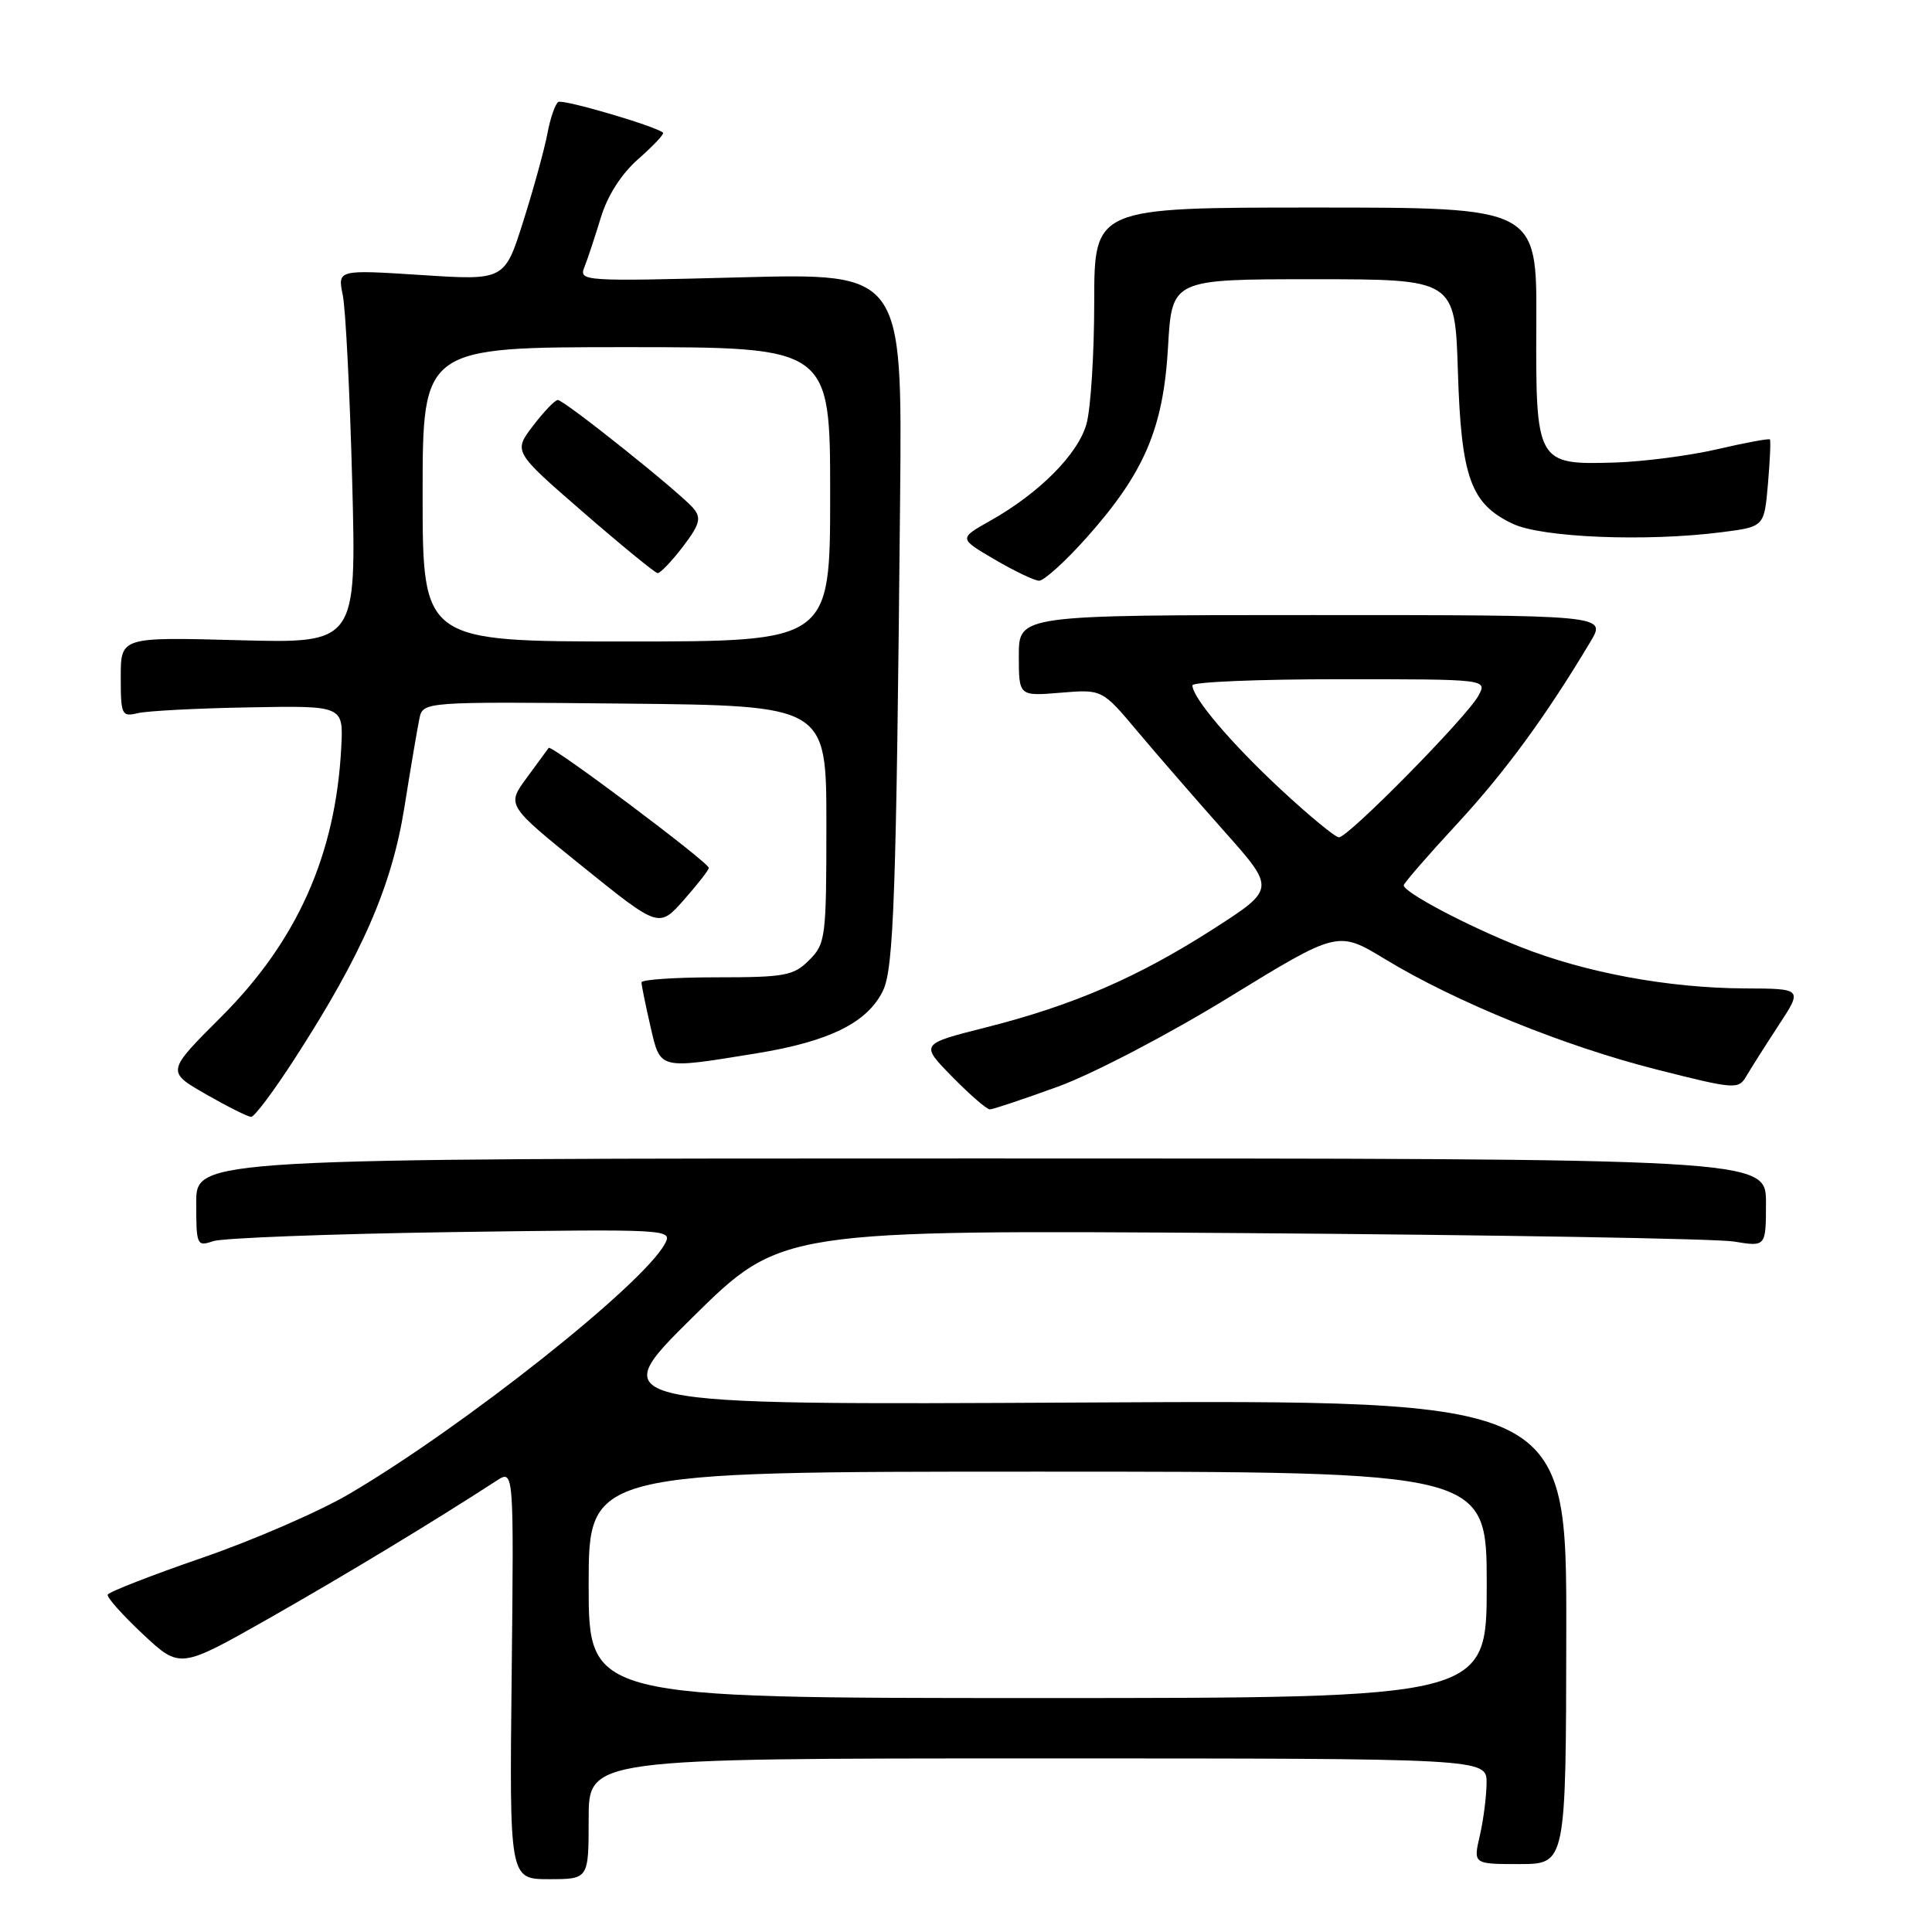 <?xml version="1.0" encoding="UTF-8" standalone="no"?>
<!DOCTYPE svg PUBLIC "-//W3C//DTD SVG 1.1//EN" "http://www.w3.org/Graphics/SVG/1.1/DTD/svg11.dtd" >
<svg xmlns="http://www.w3.org/2000/svg" xmlns:xlink="http://www.w3.org/1999/xlink" version="1.1" viewBox="0 0 256 256">
 <g >
 <path fill="currentColor"
d=" M 78.00 241.00 C 78.00 233.00 78.00 233.00 137.50 233.00 C 197.00 233.00 197.00 233.00 196.98 236.25 C 196.96 238.04 196.56 241.19 196.08 243.25 C 195.21 247.00 195.21 247.00 201.36 247.00 C 207.50 246.99 207.50 246.99 207.54 216.25 C 207.58 185.50 207.58 185.50 143.79 185.84 C 80.00 186.18 80.00 186.18 91.75 174.57 C 103.50 162.97 103.50 162.97 164.50 163.39 C 198.05 163.63 227.41 164.13 229.75 164.51 C 234.00 165.21 234.00 165.21 234.00 159.36 C 234.00 153.50 234.00 153.50 130.00 153.50 C 26.00 153.50 26.00 153.50 26.00 159.37 C 26.00 165.01 26.08 165.20 28.25 164.46 C 29.49 164.04 43.70 163.50 59.83 163.26 C 88.76 162.85 89.14 162.87 88.10 164.81 C 85.21 170.21 61.46 189.03 46.28 197.95 C 42.30 200.29 33.53 204.10 26.78 206.42 C 20.02 208.75 14.40 210.95 14.27 211.30 C 14.14 211.66 16.25 214.02 18.95 216.55 C 23.85 221.13 23.85 221.13 35.61 214.46 C 45.73 208.71 57.53 201.57 65.80 196.20 C 68.09 194.71 68.09 194.71 67.80 221.86 C 67.50 249.00 67.50 249.00 72.75 249.00 C 78.00 249.00 78.00 249.00 78.00 241.00 Z  M 39.07 140.25 C 47.98 126.46 51.90 117.48 53.58 107.00 C 54.41 101.78 55.31 96.48 55.57 95.23 C 56.05 92.97 56.05 92.97 82.77 93.23 C 109.50 93.50 109.50 93.50 109.50 109.22 C 109.50 124.25 109.40 125.05 107.22 127.22 C 105.16 129.29 104.02 129.50 94.98 129.50 C 89.49 129.50 85.00 129.80 85.00 130.17 C 85.00 130.54 85.53 133.13 86.17 135.92 C 87.53 141.80 87.13 141.70 100.26 139.57 C 109.91 138.00 114.95 135.50 117.00 131.27 C 118.43 128.30 118.77 118.62 119.27 65.84 C 119.55 36.19 119.55 36.19 98.11 36.75 C 77.30 37.30 76.69 37.26 77.43 35.41 C 77.85 34.36 78.83 31.40 79.61 28.84 C 80.51 25.88 82.33 23.04 84.62 21.03 C 86.59 19.30 88.05 17.74 87.86 17.58 C 86.78 16.68 74.62 13.12 73.98 13.51 C 73.57 13.77 72.91 15.66 72.53 17.72 C 72.14 19.77 70.71 24.99 69.34 29.31 C 66.86 37.16 66.86 37.16 55.80 36.44 C 44.73 35.73 44.73 35.73 45.42 39.11 C 45.80 40.98 46.36 52.12 46.67 63.87 C 47.23 85.25 47.23 85.25 31.61 84.83 C 16.00 84.41 16.00 84.41 16.00 89.72 C 16.00 94.73 16.13 95.01 18.25 94.50 C 19.49 94.20 26.12 93.85 33.00 93.73 C 45.50 93.50 45.50 93.50 45.22 99.00 C 44.49 113.23 39.40 124.66 29.31 134.74 C 22.05 141.99 22.05 141.99 27.28 144.99 C 30.15 146.63 32.85 147.99 33.28 147.99 C 33.72 148.00 36.32 144.51 39.07 140.25 Z  M 140.20 143.98 C 144.84 142.28 154.84 137.07 162.89 132.12 C 177.28 123.30 177.28 123.30 183.56 127.11 C 192.86 132.76 207.25 138.61 219.49 141.71 C 229.95 144.36 230.35 144.38 231.41 142.58 C 232.01 141.55 233.93 138.52 235.68 135.85 C 238.86 131.00 238.86 131.00 231.18 130.97 C 221.07 130.92 210.09 128.89 201.48 125.48 C 194.47 122.71 186.00 118.24 186.00 117.31 C 186.00 117.04 189.18 113.37 193.08 109.16 C 199.47 102.24 204.87 94.86 210.76 85.00 C 212.85 81.50 212.85 81.50 173.93 81.50 C 135.00 81.50 135.00 81.50 135.00 86.87 C 135.00 92.25 135.00 92.25 140.52 91.79 C 146.04 91.33 146.04 91.33 150.73 96.92 C 153.31 99.99 158.48 105.94 162.22 110.15 C 169.02 117.79 169.02 117.79 160.76 123.10 C 150.78 129.50 142.24 133.20 130.63 136.14 C 121.92 138.34 121.92 138.34 126.17 142.67 C 128.50 145.05 130.75 147.00 131.16 147.00 C 131.56 147.00 135.63 145.64 140.20 143.98 Z  M 93.92 115.00 C 93.93 114.28 73.03 98.62 72.70 99.10 C 72.54 99.32 71.23 101.12 69.77 103.10 C 67.13 106.70 67.13 106.70 77.22 114.84 C 87.31 122.97 87.31 122.97 90.62 119.24 C 92.43 117.18 93.92 115.28 93.92 115.00 Z  M 143.97 71.25 C 151.64 62.64 154.15 56.78 154.77 45.98 C 155.28 37.00 155.28 37.00 174.04 37.00 C 192.79 37.00 192.79 37.00 193.18 49.25 C 193.62 63.29 194.87 66.76 200.44 69.40 C 204.31 71.24 218.15 71.80 228.13 70.52 C 233.77 69.80 233.77 69.80 234.26 64.15 C 234.53 61.04 234.65 58.38 234.52 58.23 C 234.40 58.08 231.27 58.66 227.57 59.52 C 223.87 60.38 217.74 61.17 213.96 61.29 C 203.60 61.60 203.48 61.40 203.57 42.71 C 203.64 27.50 203.64 27.50 174.32 27.50 C 145.00 27.50 145.00 27.50 144.99 40.00 C 144.99 46.88 144.53 54.14 143.97 56.15 C 142.86 60.17 137.72 65.34 131.20 69.01 C 127.04 71.35 127.04 71.35 131.77 74.12 C 134.37 75.65 137.03 76.92 137.67 76.95 C 138.31 76.98 141.15 74.41 143.97 71.25 Z  M 78.00 210.00 C 78.00 195.00 78.00 195.00 137.50 195.00 C 197.00 195.00 197.00 195.00 197.00 210.00 C 197.00 225.00 197.00 225.00 137.50 225.00 C 78.00 225.00 78.00 225.00 78.00 210.00 Z  M 56.00 65.50 C 56.00 46.00 56.00 46.00 83.00 46.00 C 110.00 46.00 110.00 46.00 110.00 65.50 C 110.00 85.00 110.00 85.00 83.00 85.00 C 56.00 85.00 56.00 85.00 56.00 65.50 Z  M 90.47 72.46 C 92.72 69.50 92.96 68.65 91.89 67.37 C 90.21 65.34 74.76 53.00 73.91 53.00 C 73.54 53.00 72.06 54.54 70.63 56.42 C 68.02 59.84 68.02 59.84 77.26 67.86 C 82.34 72.27 86.78 75.90 87.13 75.94 C 87.48 75.97 88.98 74.40 90.47 72.46 Z  M 169.73 104.62 C 163.16 98.52 158.00 92.45 158.00 90.81 C 158.00 90.36 166.79 90.00 177.54 90.00 C 197.07 90.00 197.07 90.00 195.91 92.17 C 194.41 94.96 178.60 111.02 177.41 110.95 C 176.91 110.93 173.45 108.08 169.73 104.62 Z "/>
</g>
</svg>